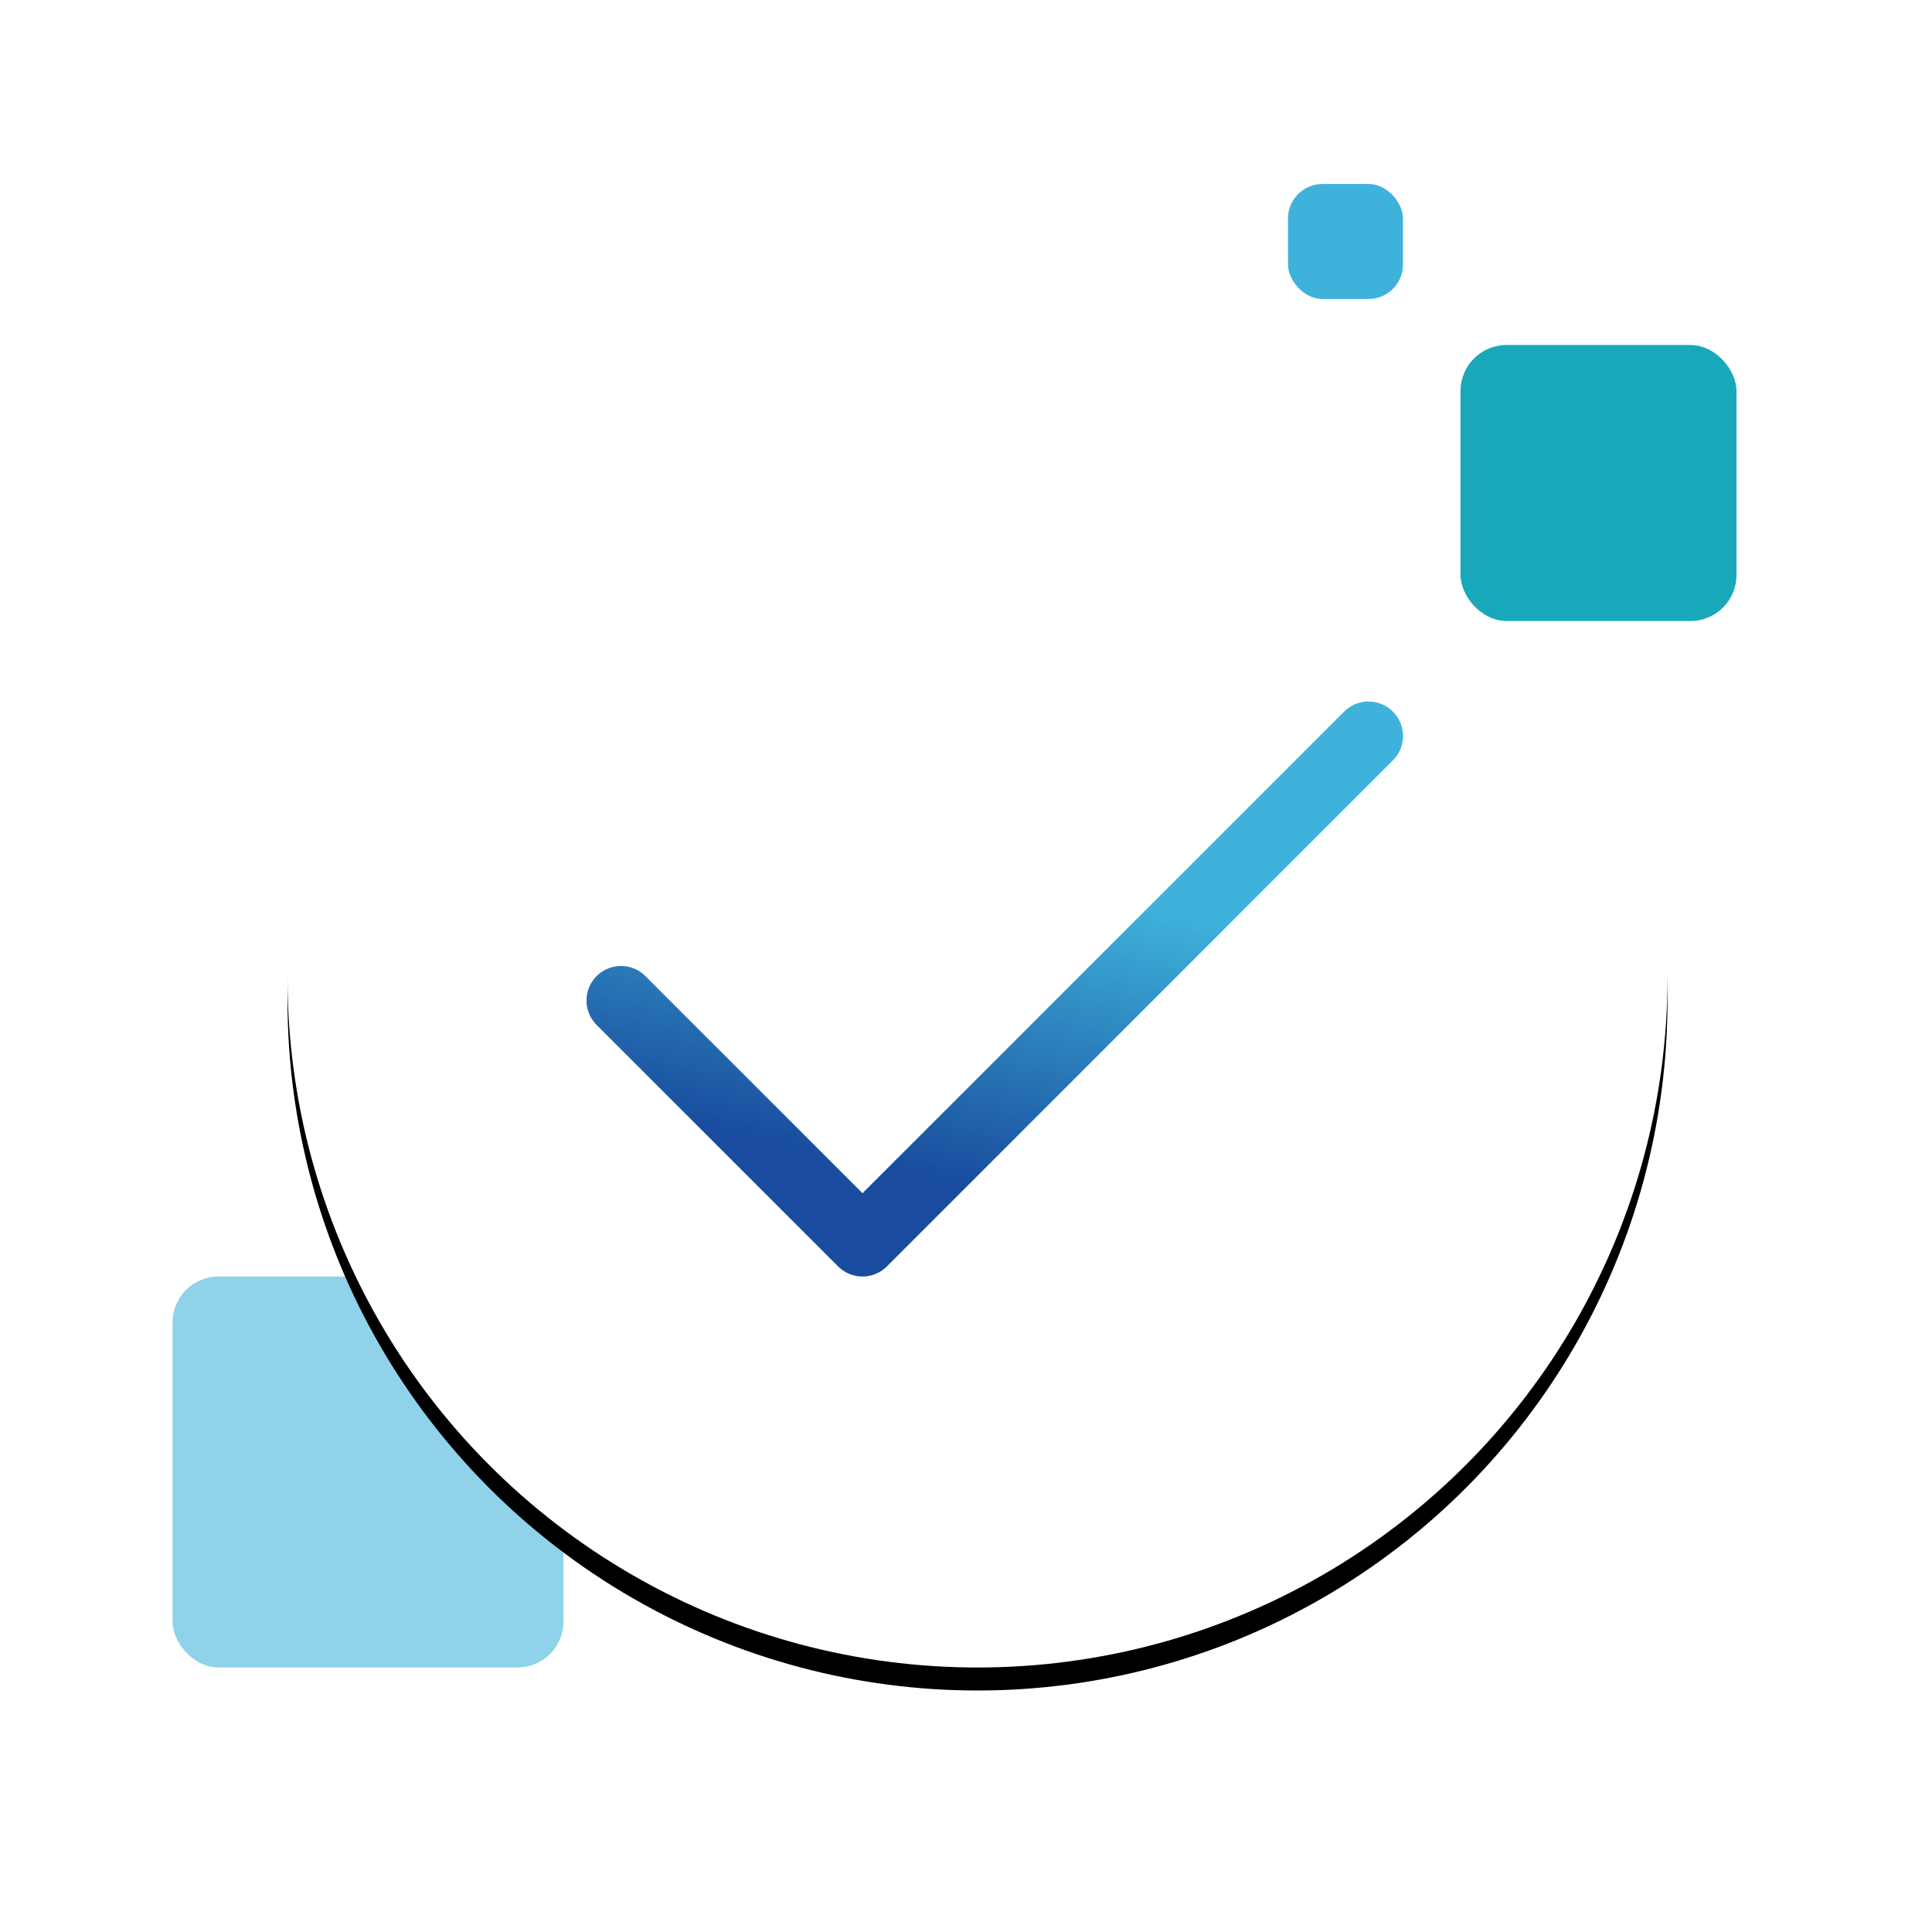 <?xml version="1.0" encoding="UTF-8"?>
<svg width="168px" height="168px" viewBox="0 0 168 168" version="1.1" xmlns="http://www.w3.org/2000/svg" xmlns:xlink="http://www.w3.org/1999/xlink">
    <title>order-success</title>
    <defs>
        <circle id="path-1" cx="85" cy="85" r="60"></circle>
        <filter x="-20.8%" y="-19.2%" width="141.7%" height="141.7%" filterUnits="objectBoundingBox" id="filter-2">
            <feOffset dx="0" dy="2" in="SourceAlpha" result="shadowOffsetOuter1"></feOffset>
            <feGaussianBlur stdDeviation="8" in="shadowOffsetOuter1" result="shadowBlurOuter1"></feGaussianBlur>
            <feColorMatrix values="0 0 0 0 0.086   0 0 0 0 0.524   0 0 0 0 0.676  0 0 0 0.15 0" type="matrix" in="shadowBlurOuter1"></feColorMatrix>
        </filter>
        <linearGradient x1="50%" y1="27.089%" x2="31.375%" y2="83.947%" id="linearGradient-3">
            <stop stop-color="#3EB2DA" offset="0%"></stop>
            <stop stop-color="#194C9E" offset="100%"></stop>
        </linearGradient>
    </defs>
    <g id="Desktop-Design-V01" stroke="none" stroke-width="1" fill="none" fill-rule="evenodd">
        <g id="order-success">
            <rect id="Rectangle" fill="#FFFFFF" x="0" y="0" width="168" height="168"></rect>
            <rect id="Rectangle" fill="#22A7D5" opacity="0.5" x="15" y="111" width="34" height="34" rx="4"></rect>
            <g id="Oval">
                <use fill="black" fill-opacity="1" filter="url(#filter-2)" xlink:href="#path-1"></use>
                <use fill="#FFFFFF" fill-rule="evenodd" xlink:href="#path-1"></use>
            </g>
            <rect id="Rectangle-Copy-2" fill="#19A8BA" x="127" y="30" width="24" height="24" rx="4"></rect>
            <rect id="Rectangle-Copy-3" fill="#22A7D5" opacity="0.87" x="112" y="16" width="10" height="10" rx="3"></rect>
            <polyline id="Path" stroke="url(#linearGradient-3)" stroke-width="6" stroke-linecap="round" stroke-linejoin="round" points="54 87 75 108 119 64"></polyline>
        </g>
    </g>
</svg>